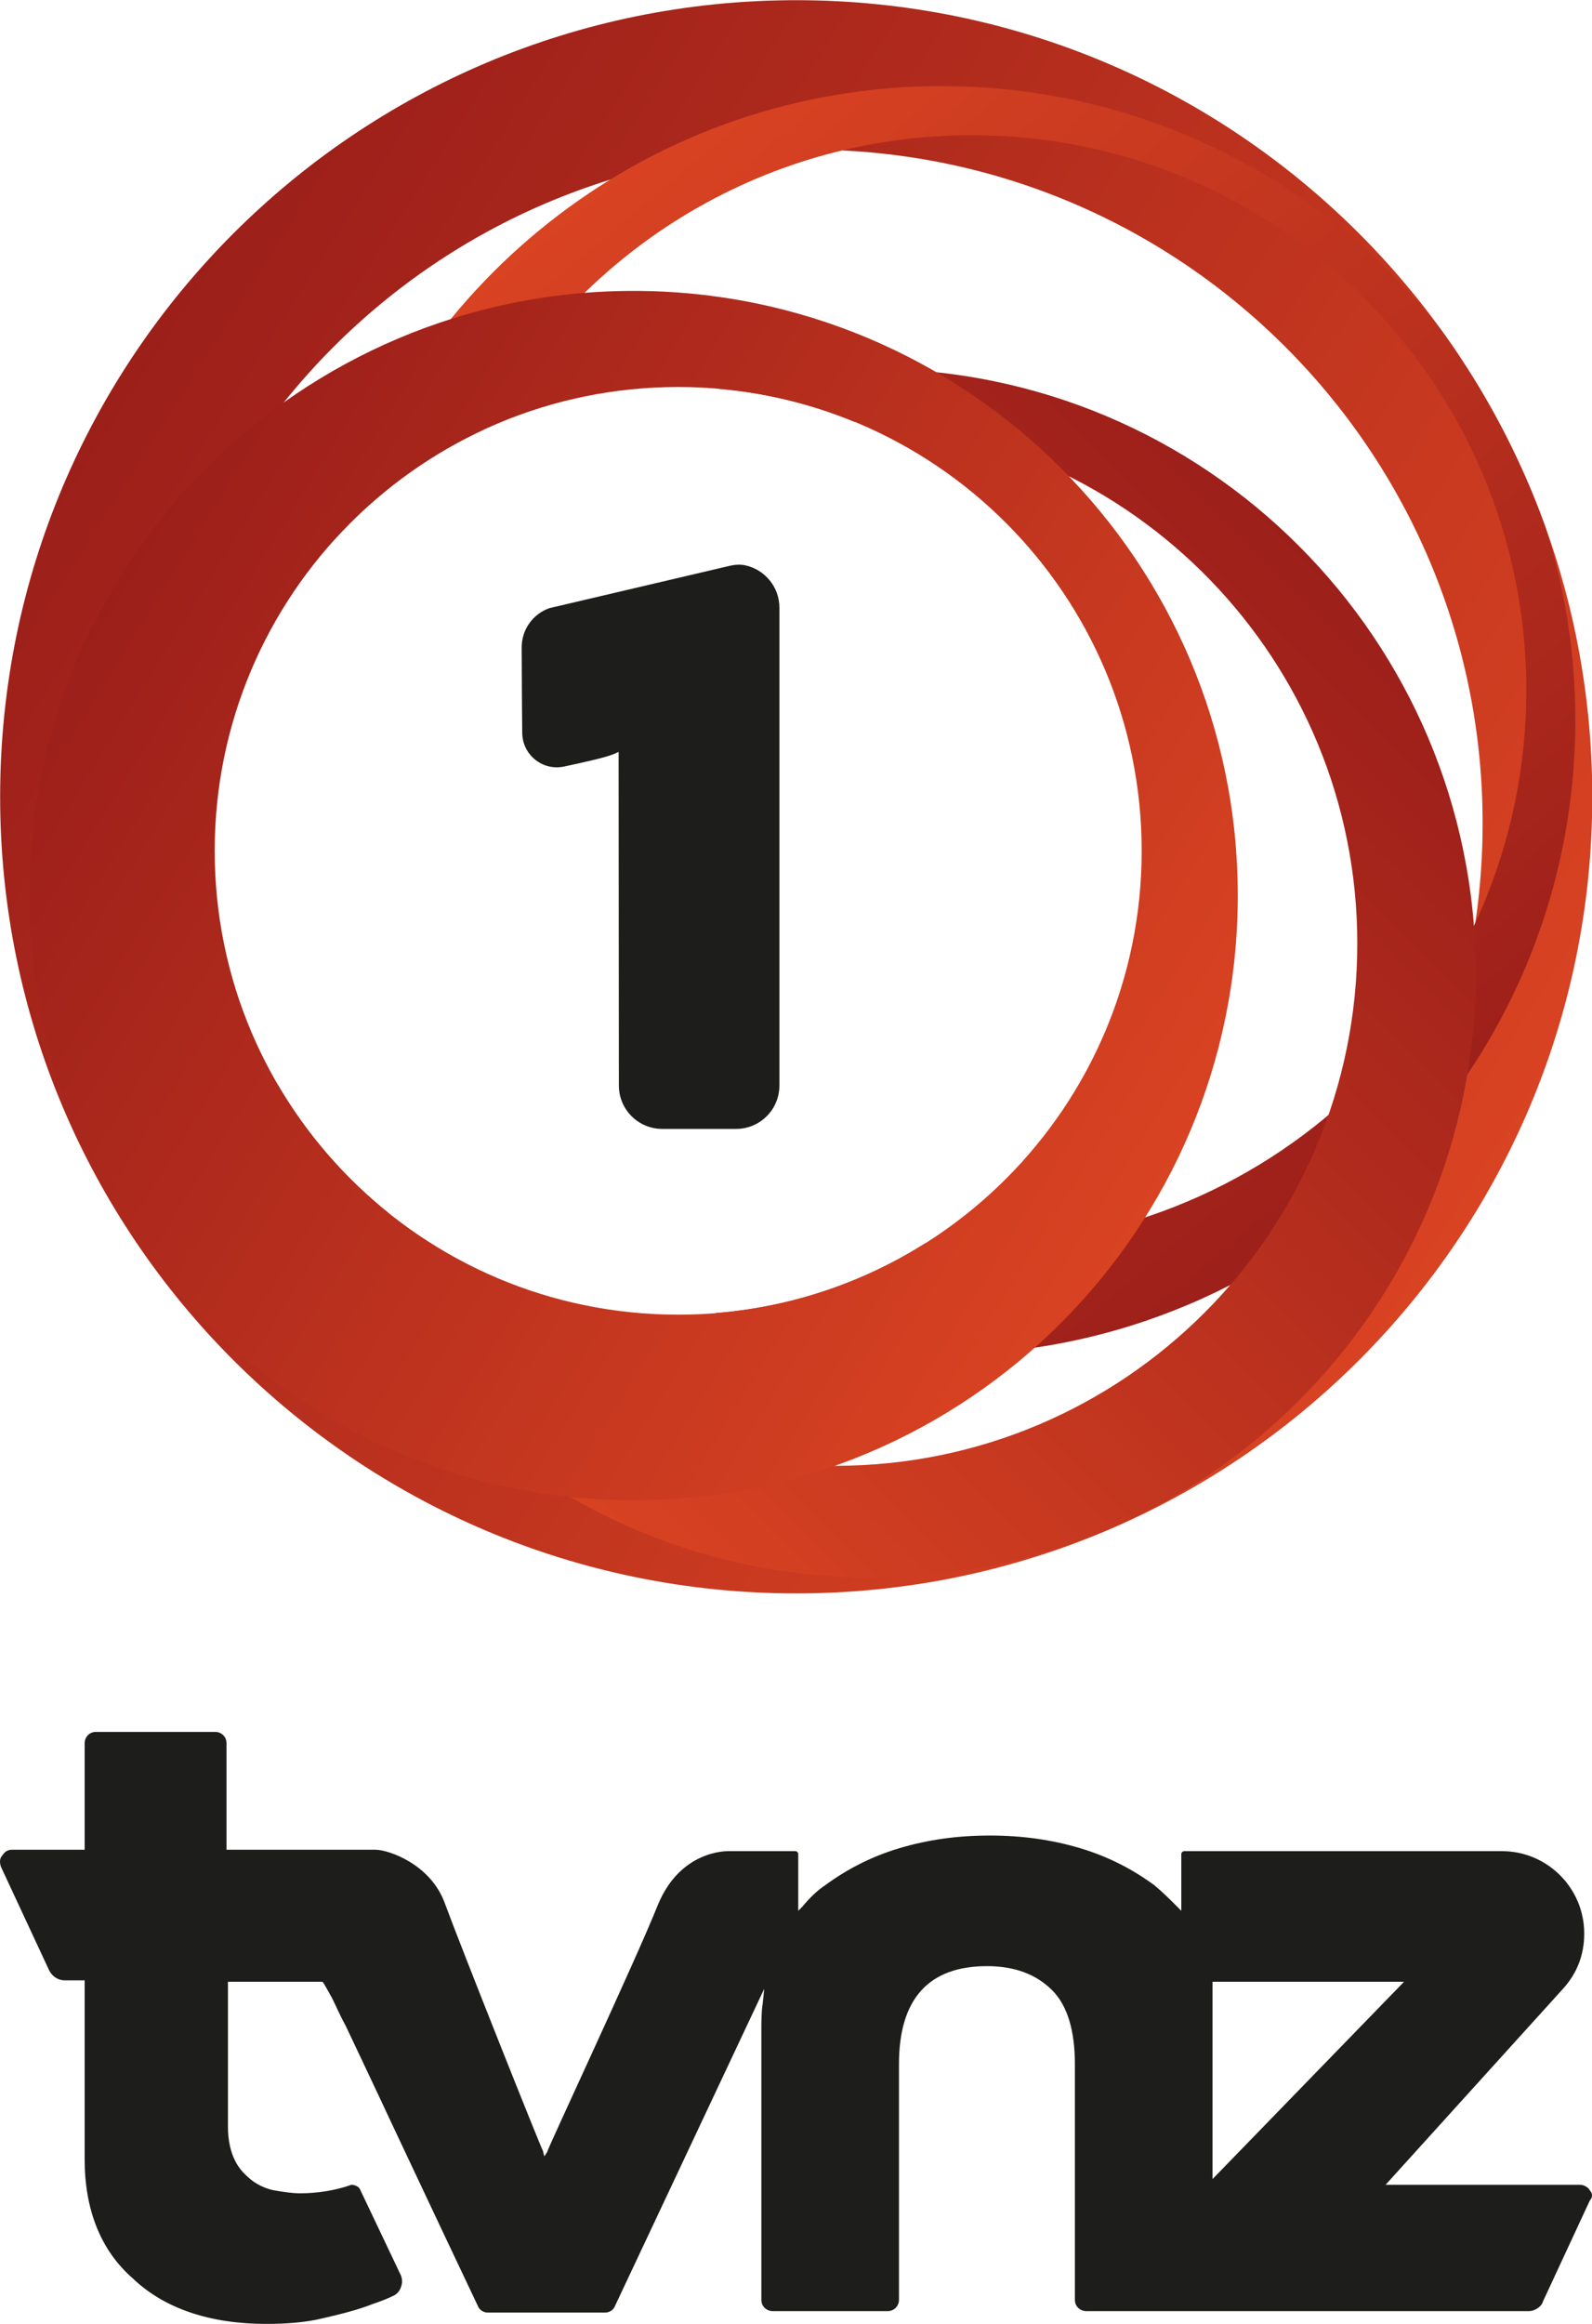 <svg version="1.1" viewBox="0 0 521 760" xmlns="http://www.w3.org/2000/svg">
 <defs>
  <linearGradient id="d" x2="1" gradientTransform="matrix(-29.633,18.373,18.373,29.633,96.214,361.31)" gradientUnits="userSpaceOnUse">
   <stop stop-color="#d94322" offset="0"/>
   <stop stop-color="#9c1f1a" offset="1"/>
  </linearGradient>
  <linearGradient id="c" x2="1" gradientTransform="matrix(18.098,-21.041,-21.041,-18.098,75.532,382.69)" gradientUnits="userSpaceOnUse">
   <stop stop-color="#d94322" offset="0"/>
   <stop stop-color="#9c1f1a" offset="1"/>
  </linearGradient>
  <linearGradient id="b" x2="1" gradientTransform="matrix(18.703,18.703,18.703,-18.703,73.7,357.29)" gradientUnits="userSpaceOnUse">
   <stop stop-color="#d94322" offset="0"/>
   <stop stop-color="#9c1f1a" offset="1"/>
  </linearGradient>
  <linearGradient id="a" x2="1" gradientTransform="matrix(-22.492,13.945,13.945,22.492,89.081,361.37)" gradientUnits="userSpaceOnUse">
   <stop stop-color="#d94322" offset="0"/>
   <stop stop-color="#9c1f1a" offset="1"/>
  </linearGradient>
 </defs>
 <path d="m520.31 716.36c-0.464-0.929-1.857-1.857-3.25-1.857h-63.607l58.036-64.071c4.643-5.107 6.964-11.143 6.964-18.107 0-14.857-12.071-26.929-26.929-26.929h-104c-0.464 0-0.929 0.464-0.929 0.929v18.571l-1.393-1.393c-2.321-2.321-4.643-4.643-7.429-6.964-6.964-5.107-14.857-9.286-24.144-12.071-9.286-2.786-19.035-4.179-29.714-4.179s-20.428 1.393-29.714 4.179c-9.286 2.786-17.178 6.964-24.144 12.071-2.786 1.857-5.107 4.179-7.429 6.964l-1.393 1.393v-18.571c0-0.464-0.464-0.929-0.929-0.929h-21.821c-0.464 0-15.786-0.464-23.215 17.643-7.429 18.571-36.214 79.857-36.214 80.786l-0.929 1.393-0.464-1.857c-0.464-0.464-26.929-66.857-32.036-80.786-4.643-13-18.571-17.643-22.749-17.643h-48.75v-34.821c0-2.321-1.857-3.714-3.714-3.714h-39.001c-2.321 0-3.714 1.857-3.714 3.714v34.821h-23.679c-1.393 0-2.321 0.464-3.25 1.857-0.929 0.929-0.929 2.321-0.464 3.714l15.786 33.893c0.929 1.857 2.786 3.25 5.107 3.25h6.5v58.501c0 16.25 5.107 29.714 15.786 39.001 10.214 9.75 25.072 14.857 43.643 14.857 6.5 0 13-0.464 18.571-1.857 6.036-1.393 11.607-2.786 16.25-4.643 2.786-0.929 5.107-1.857 6.964-2.786 0.929-0.464 1.857-1.393 2.321-2.786 0.464-1.393 0.464-2.321 0-3.714l-13.464-28.322c-0.464-0.929-1.857-1.393-2.786-1.393-5.107 1.857-11.143 2.786-16.714 2.786-2.786 0-5.572-0.464-8.357-0.929-2.786-0.464-5.572-1.857-7.429-3.25-2.321-1.857-4.179-3.714-5.572-6.5s-2.321-6.5-2.321-11.143v-47.357h30.643c0.464 0 0.464 0 2.786 4.179 1.393 2.321 2.786 6.036 5.107 10.214 3.714 7.893 8.822 18.571 15.321 32.5 11.143 23.679 23.215 49.214 27.858 58.965 0.464 1.393 1.857 2.321 3.25 2.321h38.535c1.393 0 2.786-0.929 3.25-2.321l48.75-103.54-0.464 4.643c-0.464 2.786-0.464 6.036-0.464 8.822v88.215c0 2.321 1.857 3.714 3.714 3.714h37.607c2.321 0 3.714-1.857 3.714-3.714v-77.072c0-21.357 9.75-32.036 28.786-32.036 9.286 0 16.25 2.786 21.357 7.893s7.429 13.464 7.429 24.144v77.072c0 2.321 1.857 3.714 3.714 3.714h144.86c1.857 0 4.179-1.393 4.643-3.25l15.321-32.964c0.929-0.929 0.929-2.321 0-3.25zm-123.5-68.25h62.679l-62.679 64.536z" fill="#1d1d1b" stroke-width="4.643"/>
 <g transform="matrix(1.597 0 0 1.597 -583.59 -.822)">
  <path d="m518.13 116.28c-1.02-0.215-2.096-0.14-3.117 0.094l-37.025 8.685c-3.397 1.207-5.662 4.427-5.653 8.03 0.028 7.113 0.066 14.965 0.112 17.595 0.084 4.455 4.212 7.74 8.582 6.804 8.676-1.863 9.593-2.256 11.165-2.995l0.056 68.322c0 4.904 3.978 8.882 8.882 8.882h15.134c4.904 0 8.882-3.978 8.882-8.882v-97.85c0-4.268-3.004-7.824-7.019-8.685" fill="#1d1d1b"/>
  <g transform="matrix(9.359,0,0,-9.359,-233.21,3631.2)">
   <path d="m63.967 370.5c0-9.627 7.804-17.43 17.431-17.43 9.626 0 17.43 7.803 17.43 17.43s-7.804 17.431-17.43 17.431c-9.627 0-17.431-7.804-17.431-17.431m2.981-0.58c0 8.141 6.599 14.74 14.74 14.74 8.14 0 14.739-6.599 14.739-14.74 0-8.14-6.599-14.739-14.739-14.739-8.141 0-14.74 6.599-14.74 14.739" fill="url(#d)"/>
  </g>
  <g transform="matrix(9.359,0,0,-9.359,-233.21,3631.2)">
   <path d="m71.27 376.11c0.903 1.003 2.002 1.823 3.237 2.403 2.037 3.845 6.08 6.464 10.735 6.464 6.705 0 12.142-5.436 12.142-12.142s-5.437-12.142-12.142-12.142c-0.342 0-0.681 0.014-1.015 0.041-1.349-0.852-2.912-1.394-4.59-1.529 1.536-0.586 3.202-0.907 4.944-0.907 7.664 0 13.876 6.213 13.876 13.876 0 1.481-0.232 2.906-0.661 4.245-0.553 1.532-1.316 2.964-2.252 4.263-2.539 3.267-6.505 5.369-10.963 5.369-6.297 0-11.614-4.194-13.311-9.941" fill="url(#c)"/>
  </g>
  <g transform="matrix(9.359,0,0,-9.359,-233.21,3631.2)">
   <path d="m79.673 379.43c1.048-0.088 2.051-0.335 2.984-0.718 6.125-0.212 11.026-5.244 11.026-11.421 0-6.312-5.118-11.429-11.429-11.429-4.16 0-7.802 2.223-9.8 5.546-0.959 0.771-1.774 1.714-2.4 2.779 1.15-6.131 6.531-10.772 12.998-10.772 7.303 0 13.225 5.921 13.225 13.225s-5.922 13.225-13.225 13.225c-1.167 0-2.3-0.151-3.379-0.435" fill="url(#b)"/>
  </g>
  <g transform="matrix(9.359,0,0,-9.359,-233.21,3631.2)">
   <path d="m64.606 368.34c0-7.307 5.923-13.231 13.23-13.231s13.23 5.924 13.23 13.231c0 7.306-5.923 13.23-13.23 13.23s-13.23-5.924-13.23-13.23m4.059 0.977c0 5.606 4.544 10.15 10.149 10.15 5.604 0 10.148-4.544 10.148-10.15 0-5.604-4.544-10.148-10.148-10.148-5.605 0-10.149 4.544-10.149 10.148" fill="url(#a)"/>
  </g>
 </g>
</svg>
